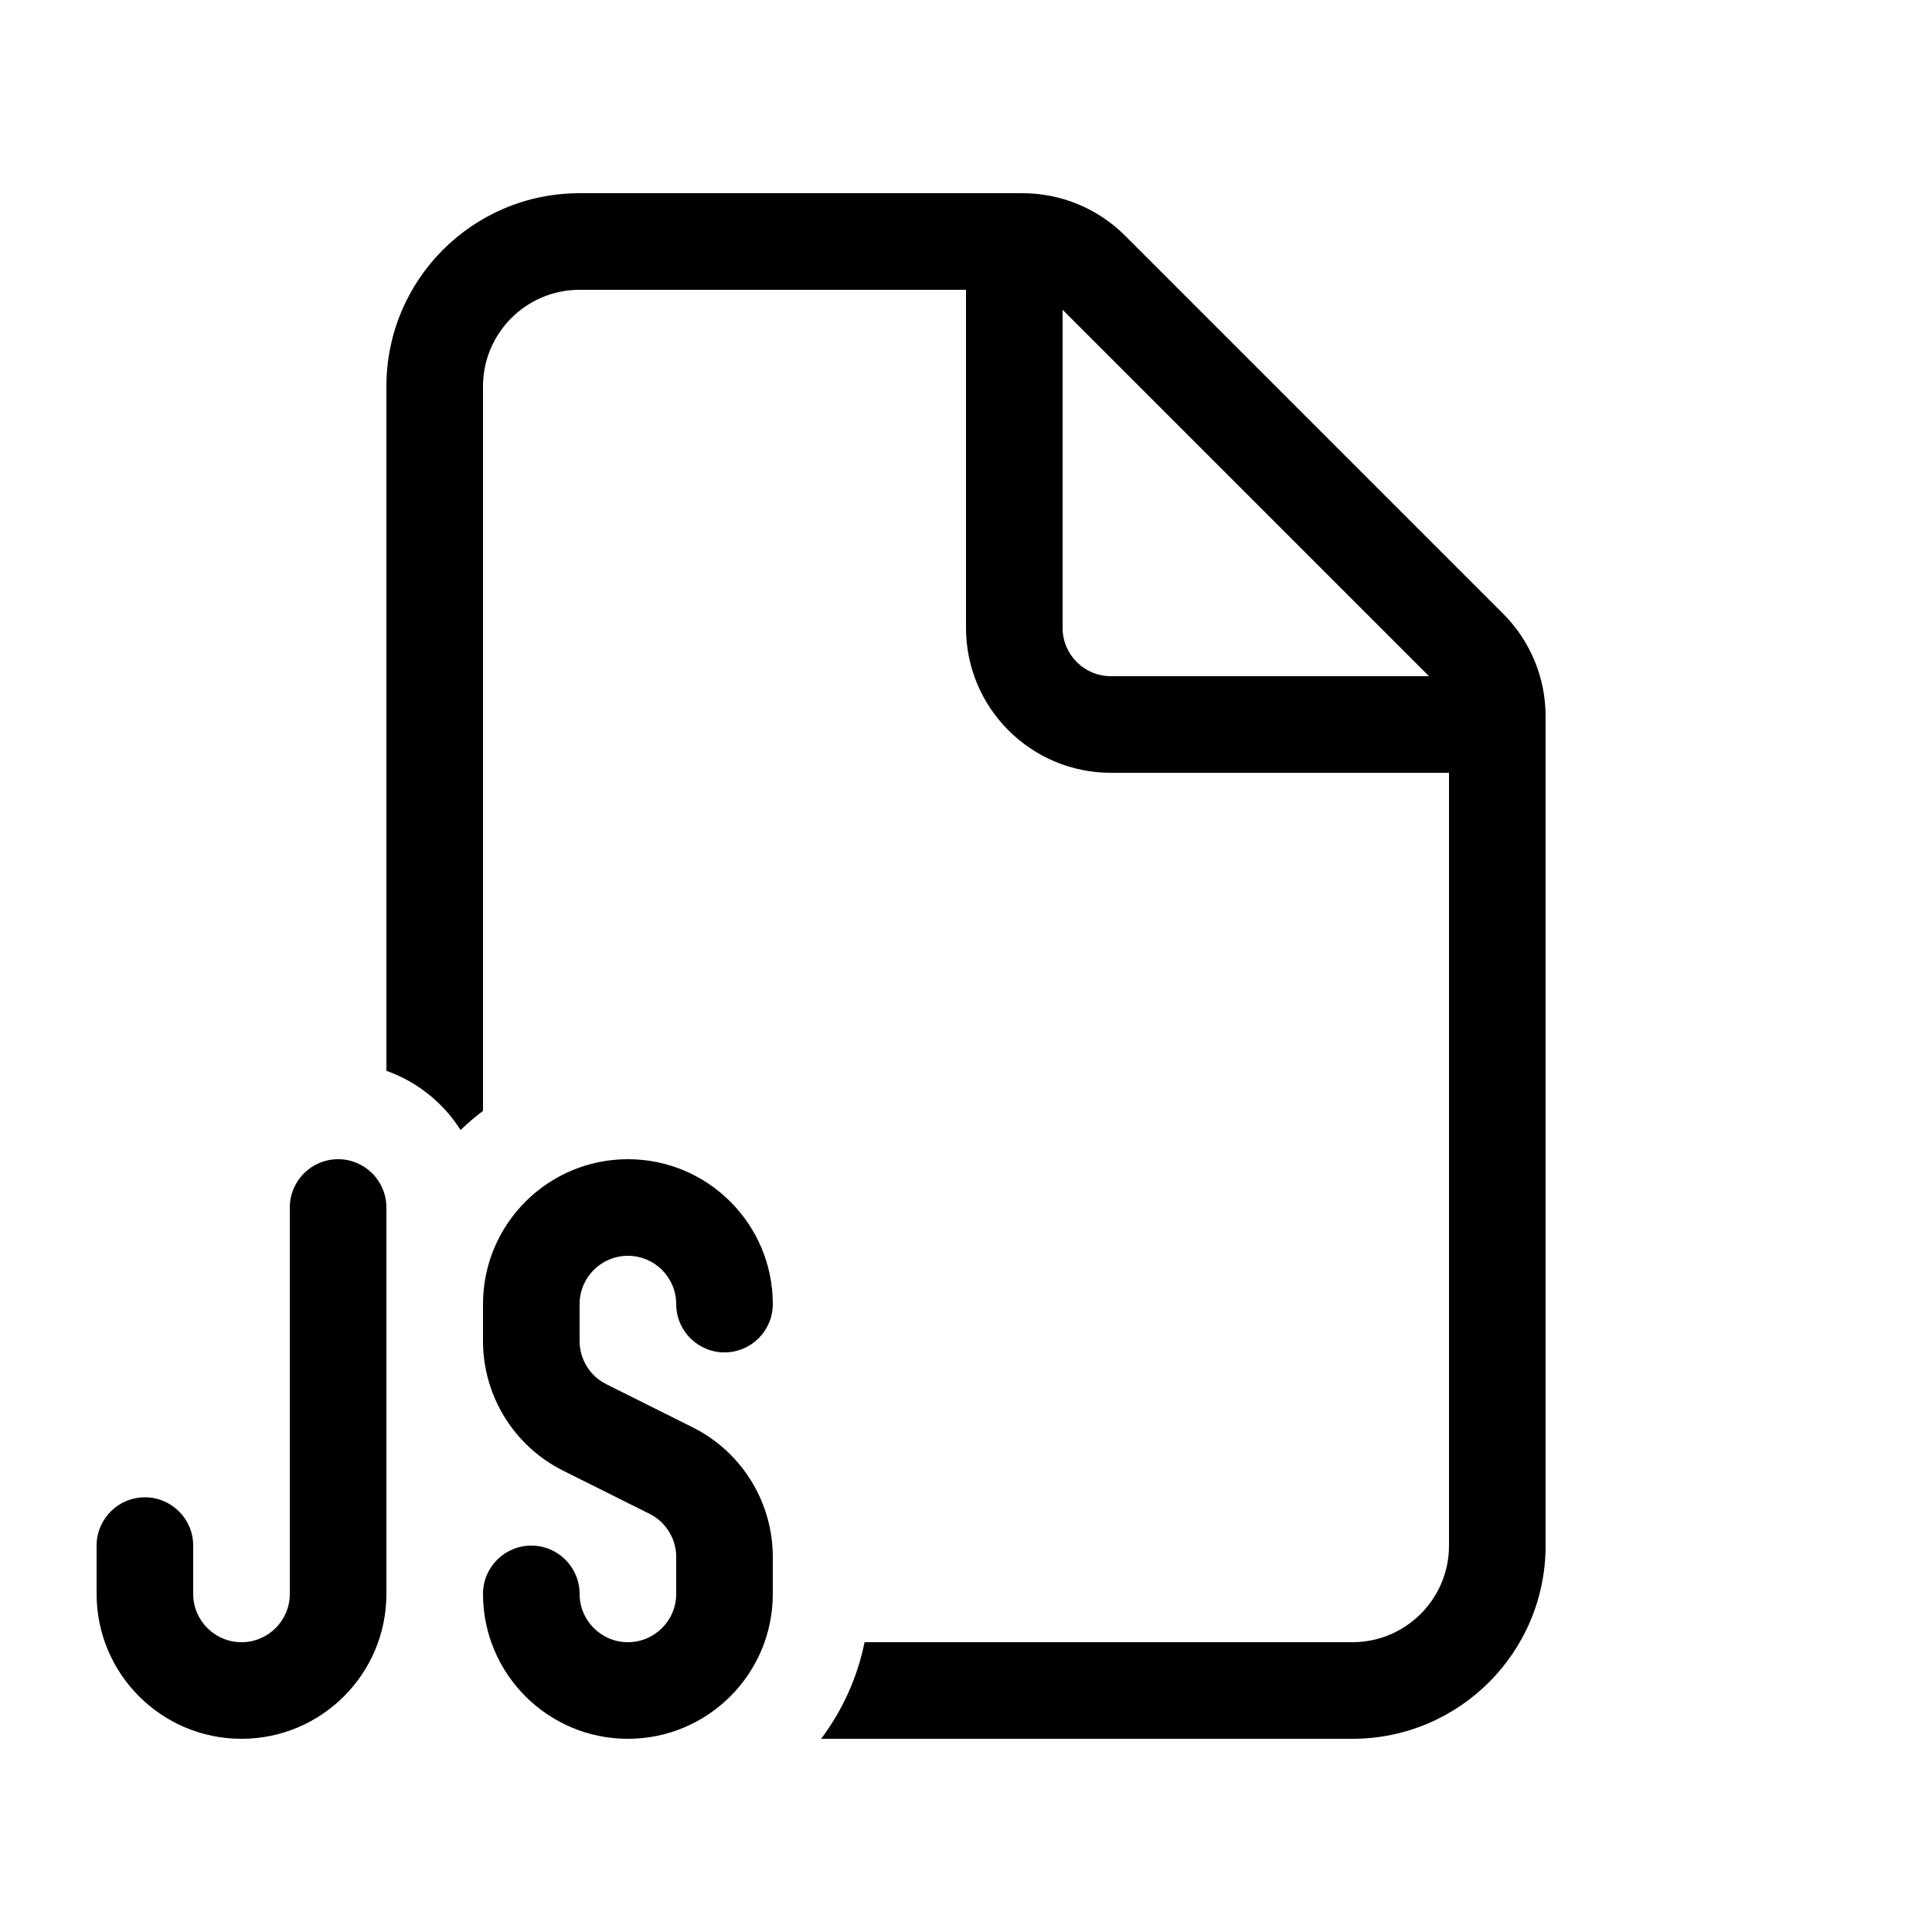 <svg viewBox="0 0 20 20" fill="none" xmlns="http://www.w3.org/2000/svg">
<path d="M4 4C4 2.895 4.895 2 6 2H10.586C10.984 2 11.365 2.158 11.646 2.439L15.561 6.354C15.842 6.635 16 7.016 16 7.414V16C16 17.105 15.105 18 14 18H8.5C8.719 17.709 8.875 17.369 8.95 17H14C14.552 17 15 16.552 15 16V8H11.5C10.672 8 10 7.328 10 6.5V3H6C5.448 3 5 3.448 5 4V11.5C4.919 11.561 4.841 11.627 4.768 11.698C4.589 11.416 4.319 11.198 4 11.085V4ZM11.5 7H14.793L11 3.207V6.5C11 6.776 11.224 7 11.5 7ZM3.5 12C3.224 12 3 12.224 3 12.5V16.5C3 16.776 2.776 17 2.5 17C2.224 17 2 16.776 2 16.5V16C2 15.724 1.776 15.5 1.5 15.5C1.224 15.5 1 15.724 1 16V16.5C1 17.328 1.672 18 2.5 18C3.328 18 4 17.328 4 16.5V12.5C4 12.224 3.776 12 3.5 12ZM5 13.5C5 12.672 5.672 12 6.5 12C7.328 12 8 12.672 8 13.5C8 13.776 7.776 14 7.5 14C7.224 14 7 13.776 7 13.5C7 13.224 6.776 13 6.5 13C6.224 13 6 13.224 6 13.5V13.882C6 14.071 6.107 14.245 6.276 14.329L7.171 14.776C7.679 15.03 8 15.55 8 16.118V16.5C8 17.328 7.328 18 6.5 18C5.672 18 5 17.328 5 16.5C5 16.224 5.224 16 5.5 16C5.776 16 6 16.224 6 16.5C6 16.776 6.224 17 6.5 17C6.776 17 7 16.776 7 16.5V16.118C7 15.929 6.893 15.755 6.724 15.671L5.829 15.224C5.321 14.97 5 14.45 5 13.882V13.5Z" fill="currentColor"/>
</svg>

